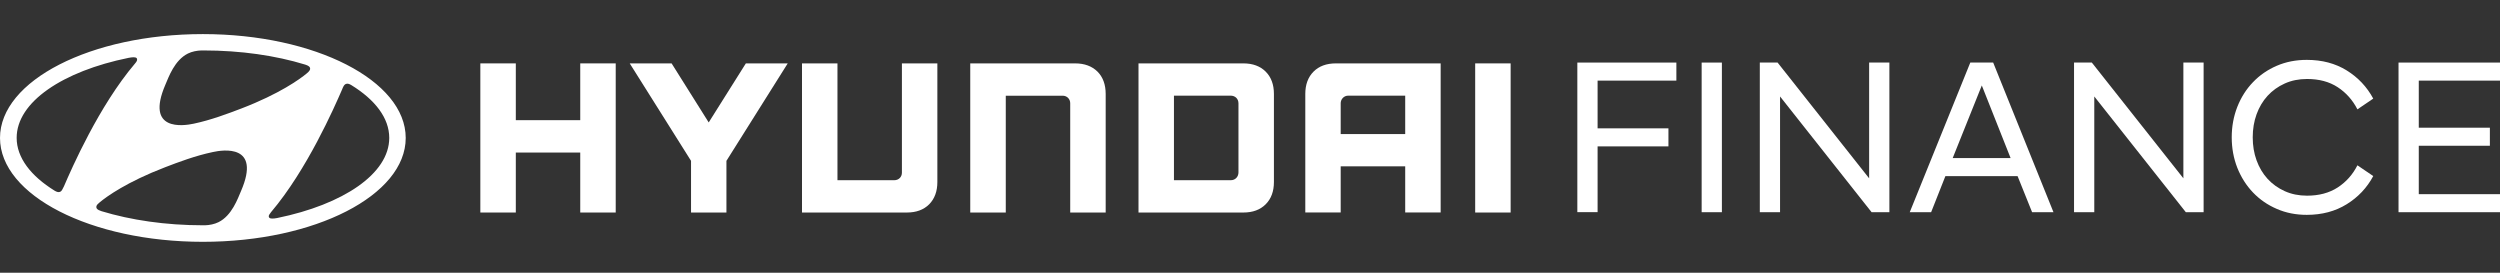 <svg width="220" height="24" viewBox="0 0 220 24" fill="none" xmlns="http://www.w3.org/2000/svg">
    <rect x="0" y="0" width="220" height="24" fill="#333333" stroke="none"/>
    <path d="M51.062 5.578V10.575H45.391V5.578H42.27V18.702H45.391V13.424H51.062V18.702H54.183V5.578H54.028H51.062Z" fill="#ffffff"/>
    <path d="M65.635 5.578L62.366 10.774L59.101 5.578H55.416L60.811 14.154V18.702H63.926V14.154L69.32 5.578H69.033H65.635Z" fill="#ffffff"/>
    <path d="M79.368 5.578V15.2C79.368 15.565 79.091 15.858 78.704 15.858H73.697V5.578H70.576V18.702H79.805C80.629 18.702 81.288 18.459 81.769 17.977C82.245 17.496 82.488 16.838 82.488 16.019V5.578H82.333H79.368Z" fill="#ffffff"/>
    <path d="M94.616 5.578H85.382V18.702H88.508V8.422H93.515C93.919 8.422 94.179 8.738 94.179 9.081V18.702H97.3V8.262C97.3 7.443 97.056 6.779 96.58 6.303C96.093 5.822 95.435 5.578 94.616 5.578Z" fill="#ffffff"/>
    <path d="M108.985 9.097V15.178C108.985 15.532 108.725 15.858 108.315 15.858H103.308V8.417H108.293C108.708 8.417 108.985 8.704 108.985 9.097ZM109.422 5.578H100.188V18.702H109.422C110.241 18.702 110.899 18.459 111.38 17.977C111.862 17.496 112.105 16.838 112.105 16.019V8.262C112.105 7.443 111.862 6.785 111.38 6.303C110.899 5.822 110.241 5.578 109.422 5.578Z" fill="#ffffff"/>
    <path d="M123.658 8.417V11.797H117.981V9.081C117.981 8.76 118.236 8.417 118.645 8.417H123.658ZM117.549 5.578C116.731 5.578 116.067 5.822 115.591 6.303C115.11 6.785 114.866 7.443 114.866 8.262V18.697H117.981V14.636H123.658V18.697H126.778V5.578H117.549Z" fill="#ffffff"/>
    <path d="M132.936 5.578H129.816V18.702H132.936V5.578Z" fill="#ffffff"/>
    <path d="M11.315 5.091C11.685 5.019 11.934 5.019 12.023 5.114C12.072 5.174 12.089 5.274 12.023 5.396C11.984 5.462 11.94 5.523 11.868 5.606C8.709 9.329 6.307 14.818 5.627 16.4C5.572 16.511 5.522 16.616 5.477 16.688C5.417 16.799 5.334 16.893 5.184 16.904C5.096 16.909 4.985 16.887 4.808 16.782C2.717 15.488 1.466 13.877 1.466 12.135C1.461 8.981 5.516 6.27 11.315 5.091ZM14.551 7.459C14.845 6.773 15.359 5.296 16.538 4.71C16.897 4.533 17.334 4.45 17.727 4.439C17.816 4.433 17.876 4.439 17.904 4.439C21.202 4.439 24.267 4.892 26.834 5.678C26.856 5.683 26.917 5.706 26.934 5.711C27.172 5.794 27.293 5.899 27.293 6.032C27.293 6.154 27.227 6.237 27.144 6.325C27.105 6.358 27.05 6.408 26.983 6.469C26.391 6.961 24.604 8.256 21.246 9.545C20.067 9.993 18.59 10.558 17.047 10.884C16.134 11.078 12.775 11.587 14.551 7.459ZM30.237 7.581C30.303 7.47 30.386 7.376 30.541 7.365C30.624 7.36 30.74 7.382 30.912 7.487C33.009 8.776 34.254 10.386 34.254 12.135C34.254 15.288 30.203 17.994 24.405 19.183C24.034 19.255 23.785 19.255 23.702 19.161C23.642 19.1 23.625 19.001 23.702 18.879C23.736 18.818 23.78 18.757 23.857 18.663C27.011 14.945 29.418 9.457 30.104 7.874C30.143 7.758 30.198 7.653 30.237 7.581ZM21.218 16.793C20.919 17.485 20.41 18.962 19.232 19.549C18.878 19.726 18.435 19.814 18.042 19.825C17.954 19.825 17.893 19.825 17.865 19.825C14.568 19.825 11.503 19.366 8.935 18.586C8.913 18.58 8.852 18.553 8.836 18.547C8.598 18.47 8.476 18.359 8.476 18.226C8.476 18.105 8.537 18.021 8.626 17.939C8.659 17.9 8.714 17.855 8.786 17.795C9.378 17.302 11.165 16.008 14.529 14.718C15.708 14.265 17.185 13.706 18.729 13.38C19.63 13.18 22.994 12.671 21.218 16.793ZM17.854 21.28C27.714 21.28 35.703 17.186 35.703 12.14C35.703 7.094 27.714 3 17.854 3C7.995 3 0 7.094 0 12.14C0.006 17.186 7.995 21.28 17.854 21.28Z" fill="#ffffff"/>
    <path d="M138.806 5.506H147.521V7.094H140.588V11.294H146.823V12.882H140.588V18.669H138.806V5.506Z" fill="#ffffff"/>
    <path d="M149.745 5.506H151.526V18.674H149.745V5.506Z" fill="#ffffff"/>
    <path d="M154.857 5.506H156.428L164.484 15.692V5.506H166.266V18.674H164.7L156.644 8.489V18.674H154.863V5.506H154.857Z" fill="#ffffff"/>
    <path d="M173.386 5.506H175.4L180.706 18.674H178.825L177.547 15.498H171.195L169.939 18.674H168.058L173.386 5.506ZM171.837 13.911H176.933L174.399 7.52L171.837 13.911Z" fill="#ffffff"/>
    <path d="M182.51 5.506H184.081L192.137 15.692V5.506H193.918V18.674H192.353L184.297 8.489V18.674H182.515V5.506H182.51Z" fill="#ffffff"/>
    <path d="M202.998 18.907C202.041 18.907 201.161 18.735 200.353 18.381C199.545 18.033 198.848 17.551 198.262 16.937C197.675 16.323 197.216 15.598 196.884 14.768C196.558 13.938 196.392 13.042 196.392 12.085C196.392 11.128 196.558 10.237 196.884 9.402C197.216 8.566 197.67 7.847 198.262 7.233C198.848 6.619 199.545 6.137 200.353 5.789C201.161 5.44 202.041 5.269 202.998 5.269C204.342 5.269 205.51 5.578 206.511 6.198C207.512 6.818 208.287 7.642 208.846 8.677L207.452 9.623C207.037 8.81 206.461 8.162 205.72 7.675C204.978 7.188 204.077 6.951 203.02 6.951C202.295 6.951 201.642 7.083 201.056 7.349C200.469 7.614 199.966 7.974 199.545 8.433C199.125 8.893 198.804 9.435 198.577 10.06C198.35 10.685 198.24 11.36 198.24 12.085C198.24 12.81 198.35 13.485 198.577 14.11C198.804 14.735 199.125 15.277 199.545 15.737C199.966 16.196 200.469 16.555 201.056 16.821C201.642 17.087 202.301 17.219 203.02 17.219C204.077 17.219 204.978 16.976 205.72 16.495C206.461 16.013 207.042 15.36 207.452 14.547L208.846 15.493C208.293 16.528 207.512 17.352 206.511 17.972C205.51 18.591 204.342 18.907 202.998 18.907Z" fill="#ffffff"/>
    <path d="M211.07 5.506H220V7.094H212.852V11.238H219.109V12.826H212.852V17.087H220V18.674H211.07V5.506Z" fill="#ffffff"/>
</svg>